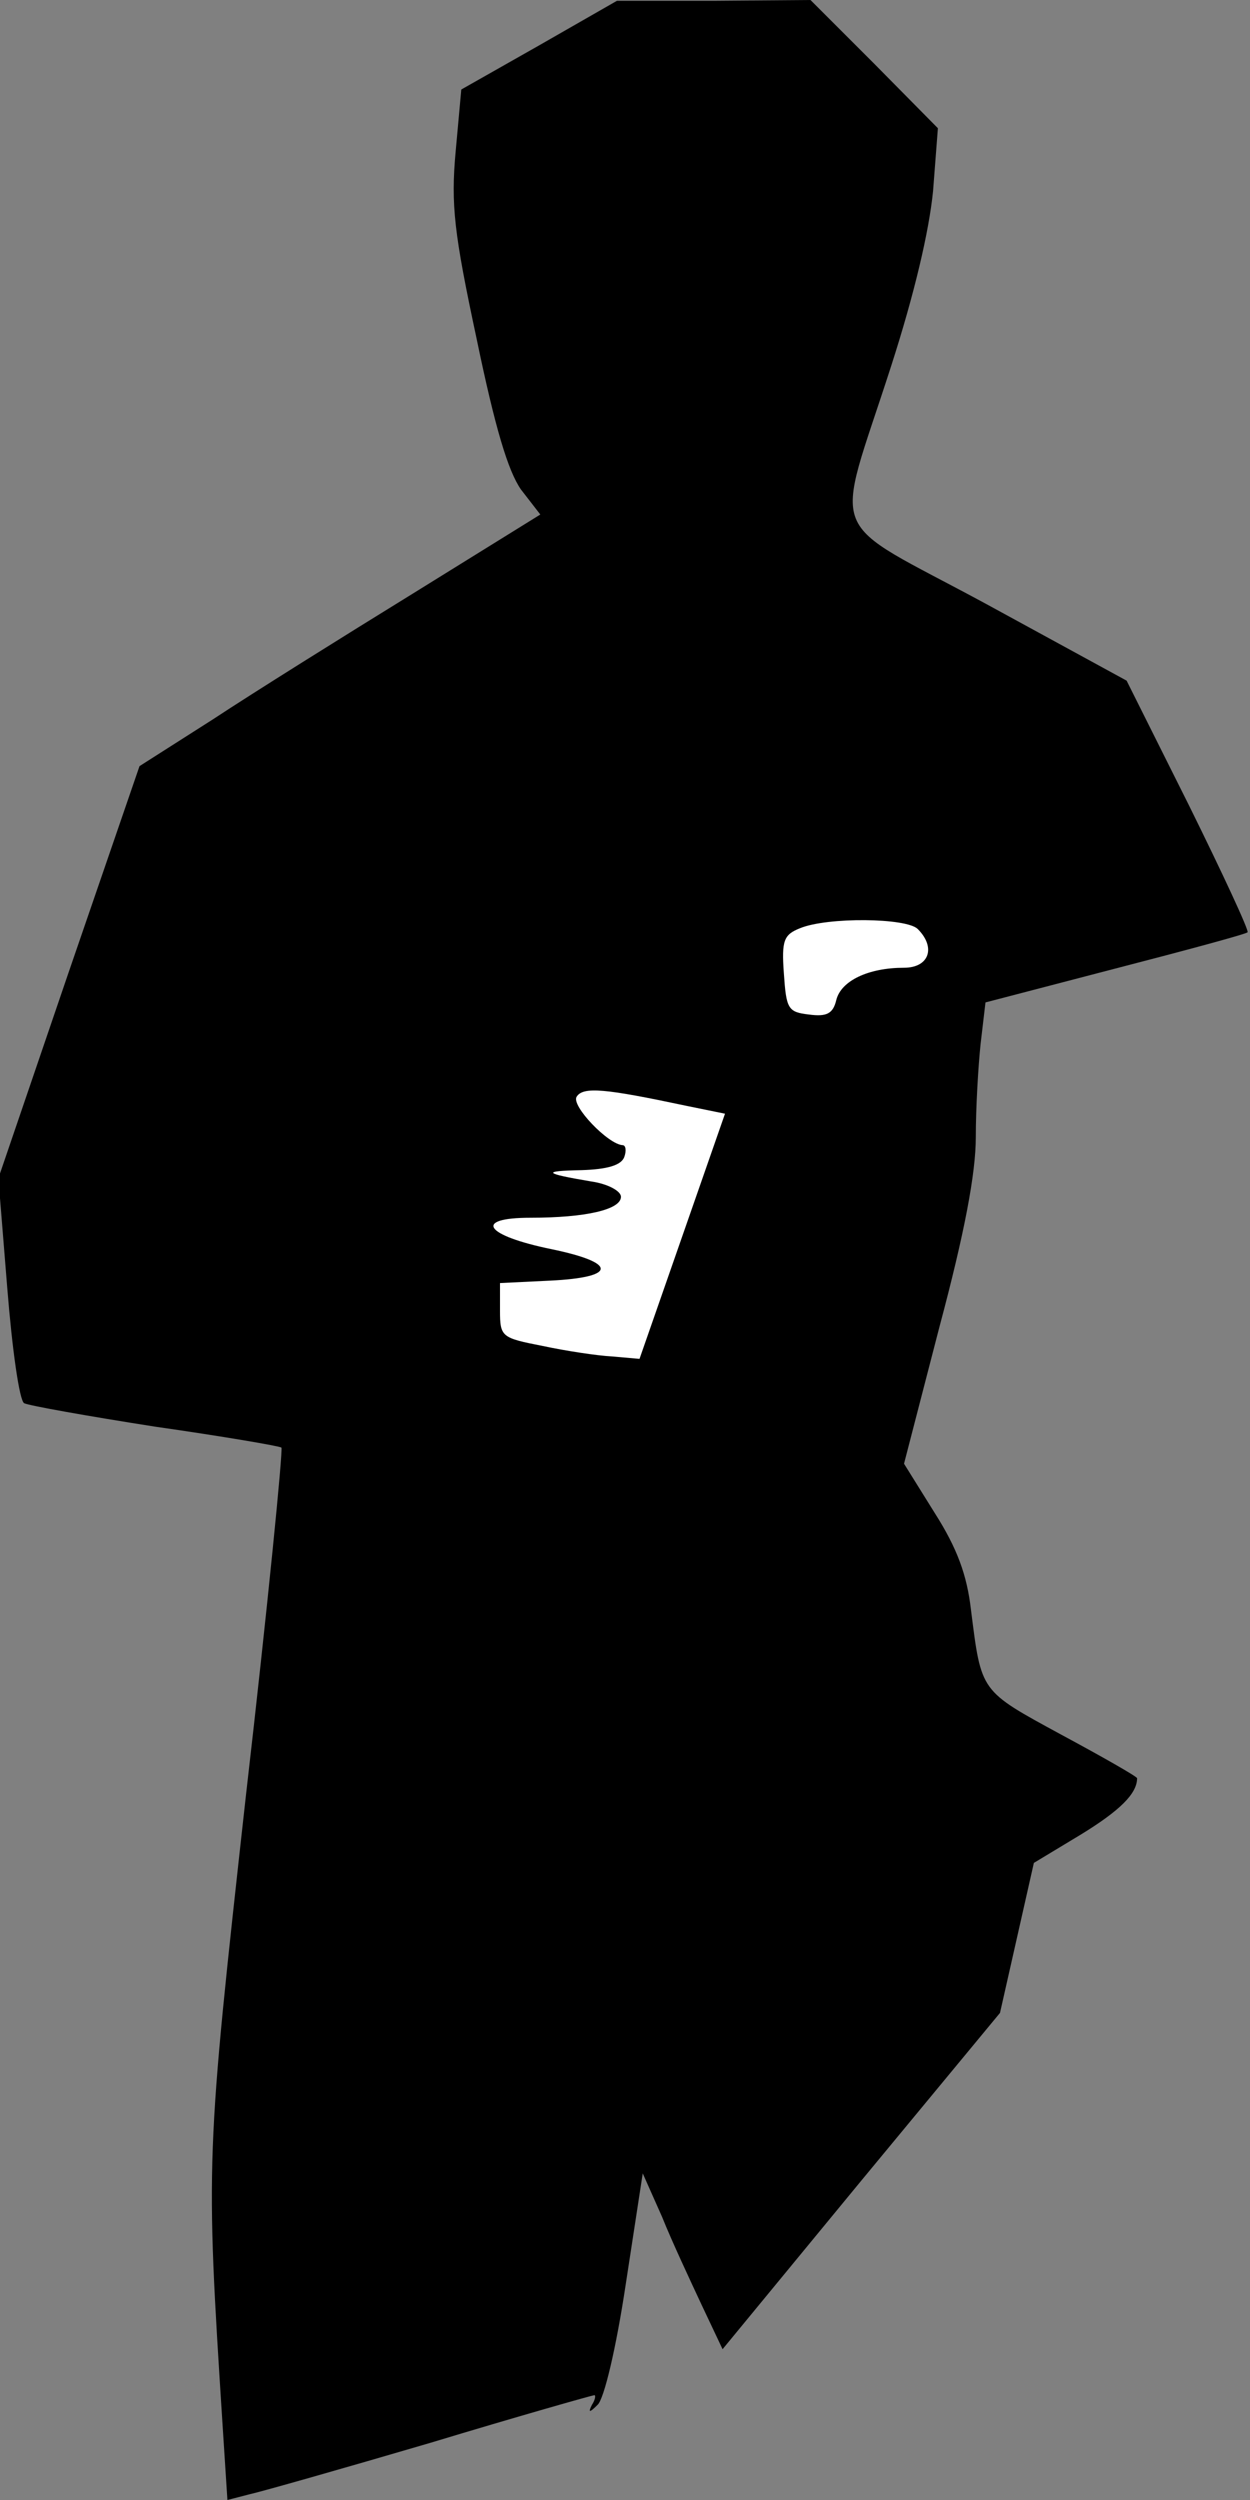 <?xml version="1.0" standalone="no"?>
<!DOCTYPE svg PUBLIC "-//W3C//DTD SVG 20010904//EN"
 "http://www.w3.org/TR/2001/REC-SVG-20010904/DTD/svg10.dtd">
<svg version="1.0" xmlns="http://www.w3.org/2000/svg"
 width="155pt" height="310pt" viewBox="0 0 155 310"
 preserveAspectRatio="xMidYMid meet">
<rect x="0" y="0" width="155" height="310" fill="#808080" stroke="none"/>
<g transform="translate(0,310) scale(0.1,-0.1)"
fill="#000000" stroke="none">
<path fill="#000000" stroke="none" d="M669 3044 l-97 -55 -7 -77 c-6 -66 -2
-101 26 -232 23 -111 39 -164 55 -187 l24 -31 -158 -98 c-86 -53 -198 -123
-248 -156 l-91 -58 -88 -256 -87 -255 11 -136 c6 -75 15 -140 21 -143 6 -3 79
-16 162 -29 84 -12 154 -24 157 -26 2 -3 -17 -197 -44 -431 -50 -451 -50 -452
-29 -781 l6 -93 27 7 c14 3 116 32 225 64 109 33 201 59 203 59 2 0 1 -6 -3
-12 -5 -10 -3 -10 7 0 8 7 23 70 35 150 l21 137 24 -54 c12 -30 35 -79 49
-109 l26 -55 172 209 172 208 21 93 21 93 58 35 c49 30 70 51 70 70 0 2 -42
26 -94 54 -101 55 -99 52 -112 155 -5 43 -17 76 -45 120 l-38 61 44 170 c31
116 45 190 45 235 0 36 3 88 6 116 l6 51 161 42 c89 23 163 43 164 45 2 2 -31
73 -73 158 l-77 154 -174 95 c-203 110 -189 74 -118 295 29 90 47 167 52 217
l6 78 -79 80 -79 79 -120 -1 -120 0 -96 -55z"/>
<path fill="#ffffff" stroke="none" d="M1138 1948 c23 -23 14 -48 -17 -48 -44
0 -78 -16 -84 -40 -4 -17 -12 -21 -34 -18 -26 3 -28 7 -31 51 -3 41 0 48 20
56 34 14 132 13 146 -1z"/>
<path fill="#ffffff" stroke="none" d="M850 1729 l49 -10 -53 -152 -53 -152
-34 3 c-19 1 -58 7 -86 13 -51 10 -53 11 -53 44 l0 34 62 3 c83 4 84 22 2 39
-83 17 -98 39 -26 39 68 0 112 10 112 26 0 7 -16 16 -37 19 -59 10 -62 13 -12
14 32 1 49 6 53 16 3 8 2 15 -2 15 -18 1 -64 49 -57 60 8 13 36 10 135 -11z"/>
</g>
</svg>
